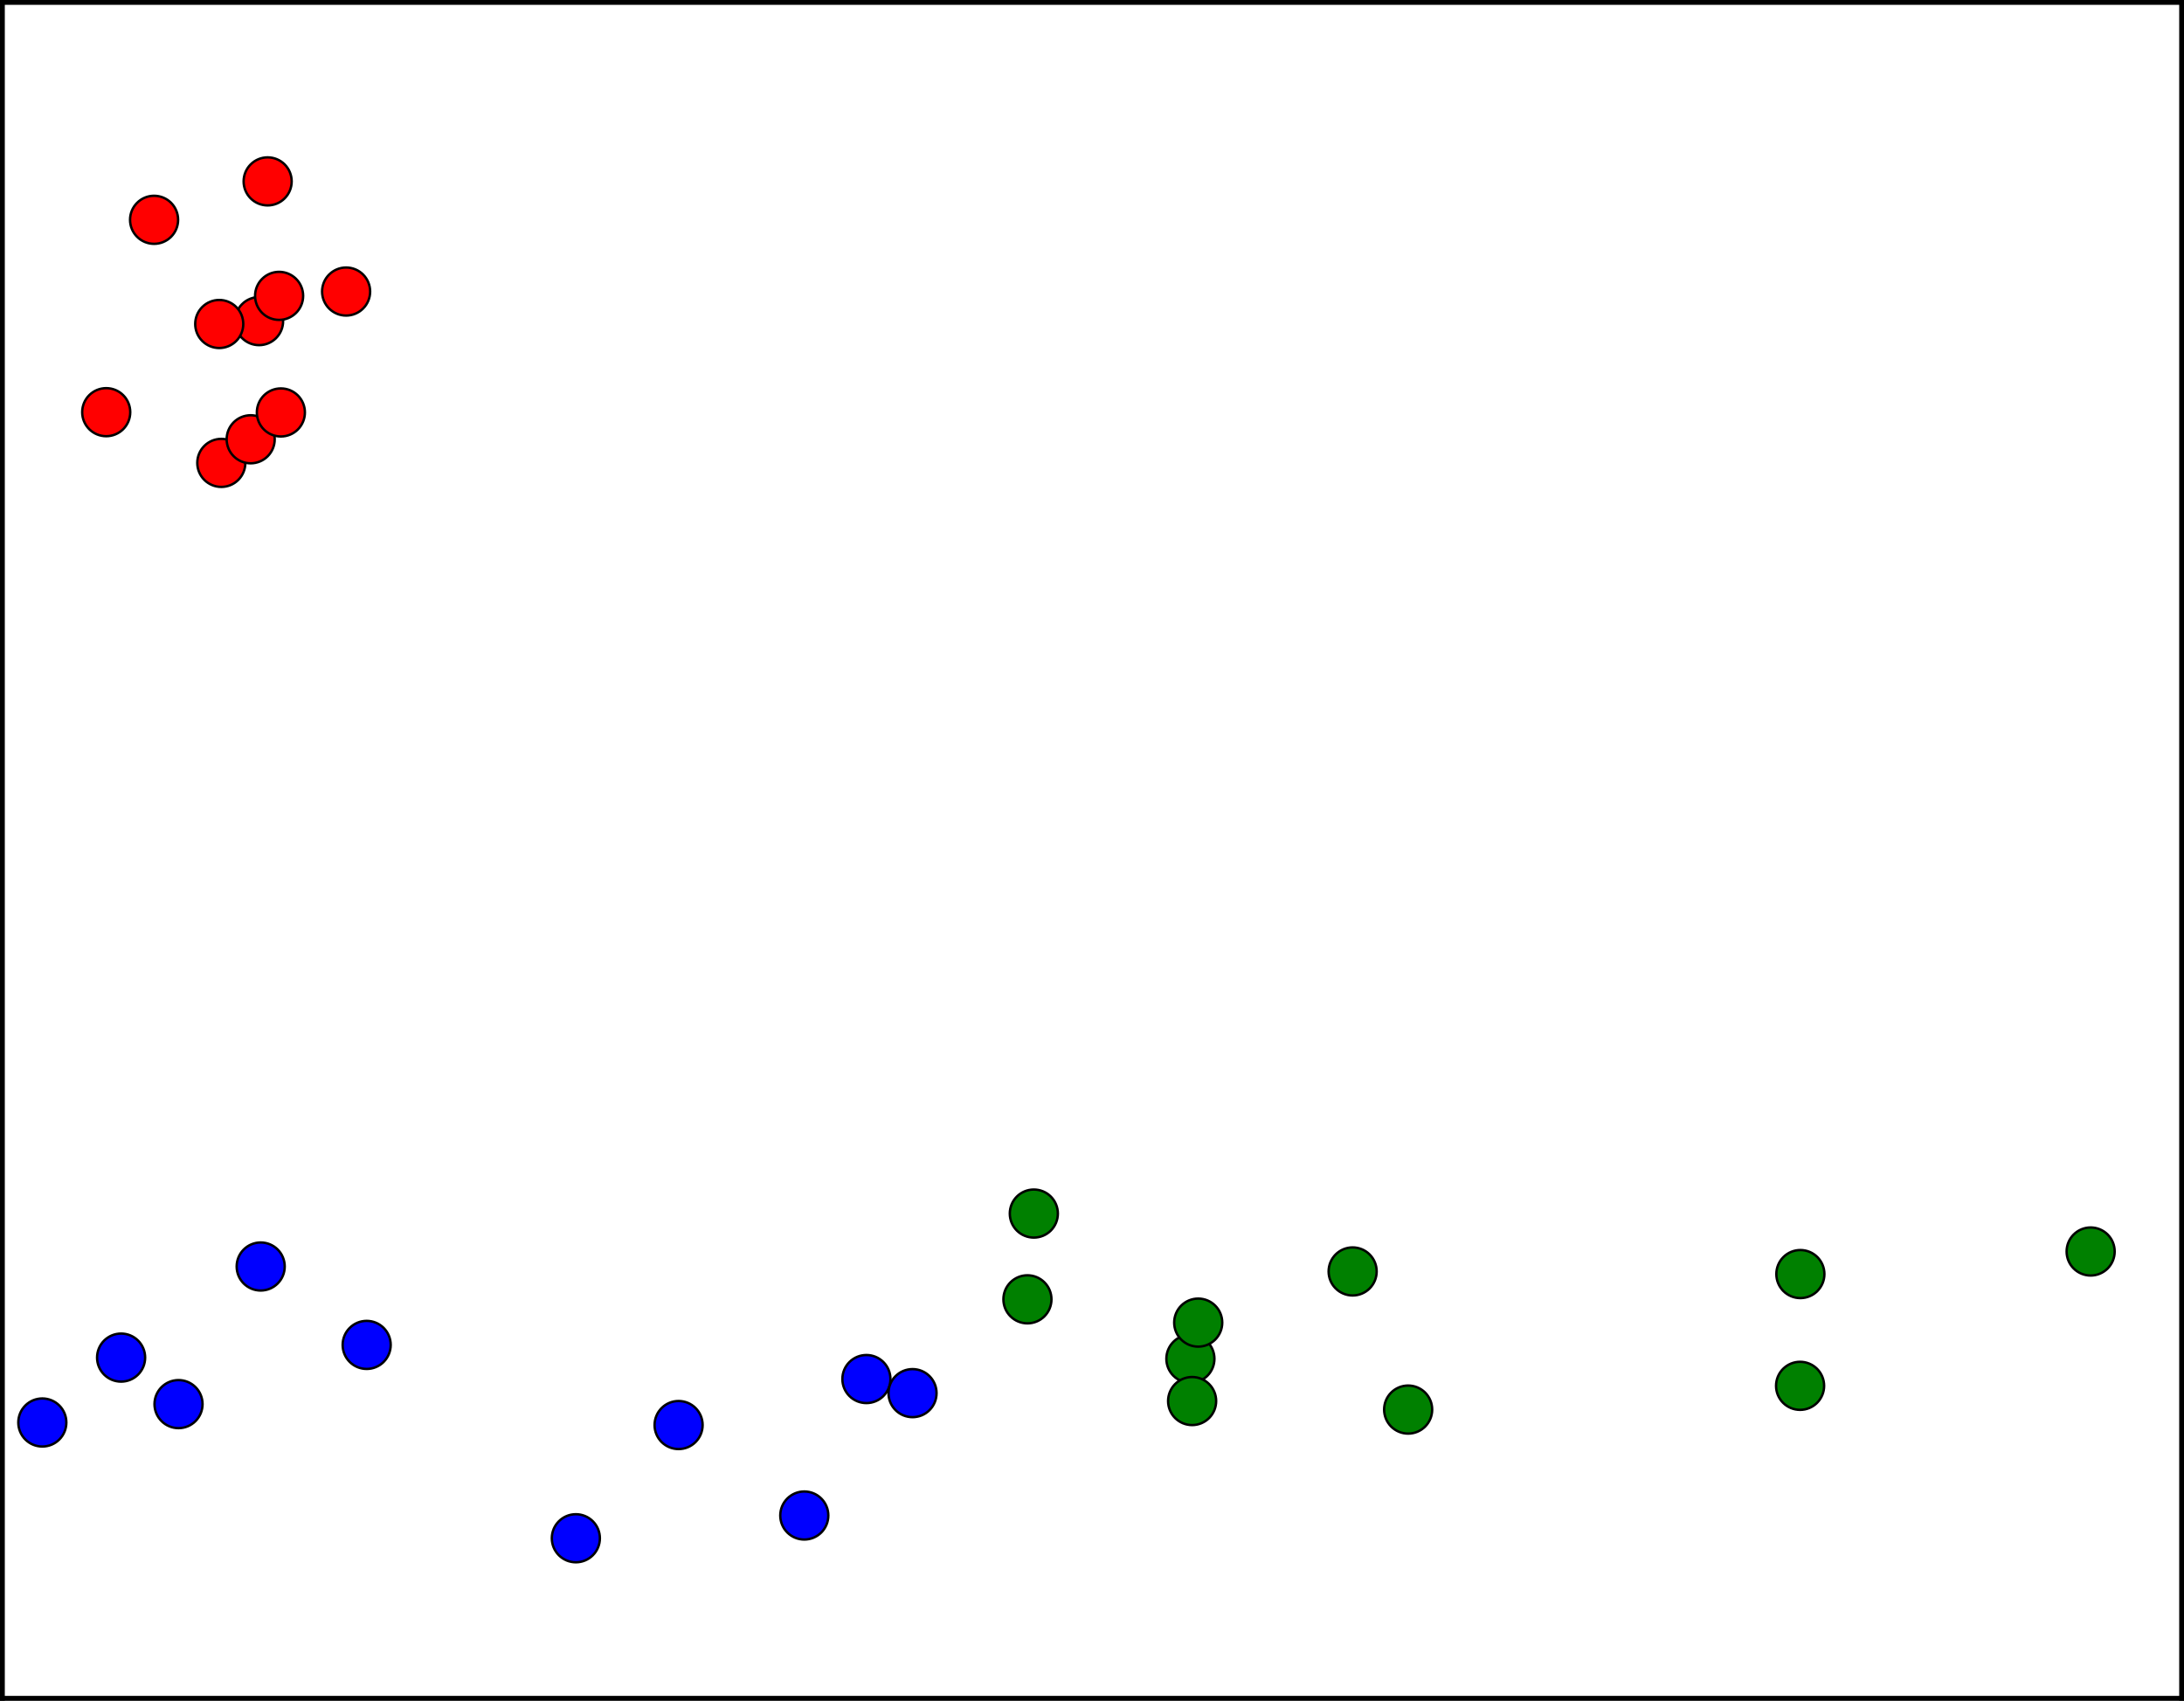 <?xml version="1.0" encoding="UTF-8" standalone="no"?>
<!-- Created with matplotlib (http://matplotlib.org/) -->

<svg
   xmlns:dc="http://purl.org/dc/elements/1.1/"
   xmlns:cc="http://creativecommons.org/ns#"
   xmlns:rdf="http://www.w3.org/1999/02/22-rdf-syntax-ns#"
   xmlns:svg="http://www.w3.org/2000/svg"
   xmlns="http://www.w3.org/2000/svg"
   xmlns:xlink="http://www.w3.org/1999/xlink"
   xmlns:sodipodi="http://sodipodi.sourceforge.net/DTD/sodipodi-0.dtd"
   xmlns:inkscape="http://www.inkscape.org/namespaces/inkscape"
   height="353.8pt"
   version="1.1"
   viewBox="0 0 454.375 353.8"
   width="454.375pt"
   id="svg2"
   inkscape:version="0.91 r13725"
   sodipodi:docname="kmeans.svg">
  <rect x="0" y="0" width="454.375" height="353.8" fill="#333333" stroke="none"/>
  <sodipodi:namedview
     pagecolor="#ffffff"
     bordercolor="#666666"
     borderopacity="1"
     objecttolerance="10"
     gridtolerance="10"
     guidetolerance="10"
     inkscape:pageopacity="0"
     inkscape:pageshadow="2"
     inkscape:window-width="1920"
     inkscape:window-height="1016"
     id="namedview549"
     showgrid="false"
     fit-margin-top="0"
     fit-margin-left="0"
     fit-margin-right="0"
     fit-margin-bottom="0"
     inkscape:zoom="1.2109003"
     inkscape:cx="335.68749"
     inkscape:cy="130.76655"
     inkscape:window-x="0"
     inkscape:window-y="32"
     inkscape:window-maximized="1"
     inkscape:current-layer="axes_1" />
  <defs
     id="defs4"
     style="stroke-linecap:butt;stroke-linejoin:round">
    <style
       type="text/css"
       id="style6">
*{stroke-linecap:butt;stroke-linejoin:round;}
  </style>
  </defs>
  <g
     id="figure_1"
     style="stroke-linecap:butt;stroke-linejoin:round"
     transform="translate(-72.625,-43.6)">
    <g
       id="axes_1"
       style="stroke-linecap:butt;stroke-linejoin:round">
      <g
         id="patch_2"
         style="stroke-linecap:butt;stroke-linejoin:round">
        <path
           d="m 73.125,396.9 453.375,0 0,-352.8 -453.375,0 z"
           style="fill:#ffffff;stroke-linecap:butt;stroke-linejoin:round"
           id="path14"
           inkscape:connector-curvature="0" />
      </g>
      <g
         id="line2d_1"
         style="stroke-linecap:butt;stroke-linejoin:round">
        <defs
           id="defs17">
          <path
             d="M 0,5 C 1.326,5 2.598,4.473 3.536,3.536 4.473,2.598 5,1.326 5,0 5,-1.326 4.473,-2.598 3.536,-3.536 2.598,-4.473 1.326,-5 0,-5 -1.326,-5 -2.598,-4.473 -3.536,-3.536 -4.473,-2.598 -5,-1.326 -5,0 -5,1.326 -4.473,2.598 -3.536,3.536 -2.598,4.473 -1.326,5 0,5 Z"
             id="m52a44527ea"
             style="stroke:#000000;stroke-width:0.5;stroke-linecap:butt;stroke-linejoin:round"
             inkscape:connector-curvature="0" />
        </defs>
        <g
           clip-path="url(#p5873ec822d)"
           id="g20"
           style="stroke-linecap:butt;stroke-linejoin:round">
          <use
             style="fill:#ff0000;stroke:#000000;stroke-width:0.5;stroke-linecap:butt;stroke-linejoin:round"
             x="118.668"
             xlink:href="#m52a44527ea"
             y="139.898"
             id="use22"
             width="100%"
             height="100%" />
          <use
             style="fill:#ff0000;stroke:#000000;stroke-width:0.5;stroke-linecap:butt;stroke-linejoin:round"
             x="104.681"
             xlink:href="#m52a44527ea"
             y="89.328"
             id="use24"
             width="100%"
             height="100%" />
          <use
             style="fill:#ff0000;stroke:#000000;stroke-width:0.5;stroke-linecap:butt;stroke-linejoin:round"
             x="124.78"
             xlink:href="#m52a44527ea"
             y="134.985"
             id="use26"
             width="100%"
             height="100%" />
          <use
             style="fill:#ff0000;stroke:#000000;stroke-width:0.5;stroke-linecap:butt;stroke-linejoin:round"
             x="128.309"
             xlink:href="#m52a44527ea"
             y="81.335"
             id="use28"
             width="100%"
             height="100%" />
          <use
             style="fill:#ff0000;stroke:#000000;stroke-width:0.5;stroke-linecap:butt;stroke-linejoin:round"
             x="126.526"
             xlink:href="#m52a44527ea"
             y="110.403"
             id="use30"
             width="100%"
             height="100%" />
          <use
             style="fill:#ff0000;stroke:#000000;stroke-width:0.5;stroke-linecap:butt;stroke-linejoin:round"
             x="131.061"
             xlink:href="#m52a44527ea"
             y="129.404"
             id="use32"
             width="100%"
             height="100%" />
          <use
             style="fill:#ff0000;stroke:#000000;stroke-width:0.5;stroke-linecap:butt;stroke-linejoin:round"
             x="94.723"
             xlink:href="#m52a44527ea"
             y="129.347"
             id="use34"
             width="100%"
             height="100%" />
          <use
             style="fill:#ff0000;stroke:#000000;stroke-width:0.5;stroke-linecap:butt;stroke-linejoin:round"
             x="118.238"
             xlink:href="#m52a44527ea"
             y="111.002"
             id="use36"
             width="100%"
             height="100%" />
          <use
             style="fill:#ff0000;stroke:#000000;stroke-width:0.5;stroke-linecap:butt;stroke-linejoin:round"
             x="144.632"
             xlink:href="#m52a44527ea"
             y="104.25"
             id="use38"
             width="100%"
             height="100%" />
          <use
             style="fill:#ff0000;stroke:#000000;stroke-width:0.5;stroke-linecap:butt;stroke-linejoin:round"
             x="130.693"
             xlink:href="#m52a44527ea"
             y="105.151"
             id="use40"
             width="100%"
             height="100%" />
        </g>
      </g>
      <g
         id="line2d_2"
         style="stroke-linecap:butt;stroke-linejoin:round">
        <defs
           id="defs43">
          <path
             d="M 0,5 C 1.326,5 2.598,4.473 3.536,3.536 4.473,2.598 5,1.326 5,0 5,-1.326 4.473,-2.598 3.536,-3.536 2.598,-4.473 1.326,-5 0,-5 -1.326,-5 -2.598,-4.473 -3.536,-3.536 -4.473,-2.598 -5,-1.326 -5,0 -5,1.326 -4.473,2.598 -3.536,3.536 -2.598,4.473 -1.326,5 0,5 Z"
             id="m17b8e5e006"
             style="stroke:#000000;stroke-width:0.5;stroke-linecap:butt;stroke-linejoin:round"
             inkscape:connector-curvature="0" />
        </defs>
        <g
           clip-path="url(#p5873ec822d)"
           id="g46"
           style="stroke-linecap:butt;stroke-linejoin:round">
          <use
             style="fill:#008000;stroke:#000000;stroke-width:0.5;stroke-linecap:butt;stroke-linejoin:round"
             x="287.711"
             xlink:href="#m17b8e5e006"
             y="296.063"
             id="use48"
             width="100%"
             height="100%" />
          <use
             style="fill:#008000;stroke:#000000;stroke-width:0.5;stroke-linecap:butt;stroke-linejoin:round"
             x="447.187"
             xlink:href="#m17b8e5e006"
             y="308.651"
             id="use50"
             width="100%"
             height="100%" />
          <use
             style="fill:#008000;stroke:#000000;stroke-width:0.5;stroke-linecap:butt;stroke-linejoin:round"
             x="447.128"
             xlink:href="#m17b8e5e006"
             y="331.901"
             id="use52"
             width="100%"
             height="100%" />
          <use
             style="fill:#008000;stroke:#000000;stroke-width:0.5;stroke-linecap:butt;stroke-linejoin:round"
             x="365.587"
             xlink:href="#m17b8e5e006"
             y="336.841"
             id="use54"
             width="100%"
             height="100%" />
          <use
             style="fill:#008000;stroke:#000000;stroke-width:0.5;stroke-linecap:butt;stroke-linejoin:round"
             x="354.038"
             xlink:href="#m17b8e5e006"
             y="308.105"
             id="use56"
             width="100%"
             height="100%" />
          <use
             style="fill:#008000;stroke:#000000;stroke-width:0.5;stroke-linecap:butt;stroke-linejoin:round"
             x="320.284"
             xlink:href="#m17b8e5e006"
             y="326.276"
             id="use58"
             width="100%"
             height="100%" />
          <use
             style="fill:#008000;stroke:#000000;stroke-width:0.5;stroke-linecap:butt;stroke-linejoin:round"
             x="320.642"
             xlink:href="#m17b8e5e006"
             y="335.066"
             id="use60"
             width="100%"
             height="100%" />
          <use
             style="fill:#008000;stroke:#000000;stroke-width:0.5;stroke-linecap:butt;stroke-linejoin:round"
             x="321.91"
             xlink:href="#m17b8e5e006"
             y="318.748"
             id="use62"
             width="100%"
             height="100%" />
          <use
             style="fill:#008000;stroke:#000000;stroke-width:0.5;stroke-linecap:butt;stroke-linejoin:round"
             x="286.381"
             xlink:href="#m17b8e5e006"
             y="313.905"
             id="use64"
             width="100%"
             height="100%" />
          <use
             style="fill:#008000;stroke:#000000;stroke-width:0.5;stroke-linecap:butt;stroke-linejoin:round"
             x="507.578"
             xlink:href="#m17b8e5e006"
             y="303.956"
             id="use66"
             width="100%"
             height="100%" />
        </g>
      </g>
      <g
         id="line2d_3"
         style="stroke-linecap:butt;stroke-linejoin:round">
        <defs
           id="defs69">
          <path
             d="M 0,5 C 1.326,5 2.598,4.473 3.536,3.536 4.473,2.598 5,1.326 5,0 5,-1.326 4.473,-2.598 3.536,-3.536 2.598,-4.473 1.326,-5 0,-5 -1.326,-5 -2.598,-4.473 -3.536,-3.536 -4.473,-2.598 -5,-1.326 -5,0 -5,1.326 -4.473,2.598 -3.536,3.536 -2.598,4.473 -1.326,5 0,5 Z"
             id="mc2f506c4e0"
             style="stroke:#000000;stroke-width:0.5;stroke-linecap:butt;stroke-linejoin:round"
             inkscape:connector-curvature="0" />
        </defs>
        <g
           clip-path="url(#p5873ec822d)"
           id="g72"
           style="stroke-linecap:butt;stroke-linejoin:round">
          <use
             style="fill:#0000ff;stroke:#000000;stroke-width:0.5;stroke-linecap:butt;stroke-linejoin:round"
             x="252.879"
             xlink:href="#mc2f506c4e0"
             y="330.49"
             id="use74"
             width="100%"
             height="100%" />
          <use
             style="fill:#0000ff;stroke:#000000;stroke-width:0.5;stroke-linecap:butt;stroke-linejoin:round"
             x="81.431"
             xlink:href="#mc2f506c4e0"
             y="339.53"
             id="use76"
             width="100%"
             height="100%" />
          <use
             style="fill:#0000ff;stroke:#000000;stroke-width:0.5;stroke-linecap:butt;stroke-linejoin:round"
             x="192.43"
             xlink:href="#mc2f506c4e0"
             y="363.61"
             id="use78"
             width="100%"
             height="100%" />
          <use
             style="fill:#0000ff;stroke:#000000;stroke-width:0.5;stroke-linecap:butt;stroke-linejoin:round"
             x="262.474"
             xlink:href="#mc2f506c4e0"
             y="333.42"
             id="use80"
             width="100%"
             height="100%" />
          <use
             style="fill:#0000ff;stroke:#000000;stroke-width:0.5;stroke-linecap:butt;stroke-linejoin:round"
             x="148.911"
             xlink:href="#mc2f506c4e0"
             y="323.388"
             id="use82"
             width="100%"
             height="100%" />
          <use
             style="fill:#0000ff;stroke:#000000;stroke-width:0.5;stroke-linecap:butt;stroke-linejoin:round"
             x="239.957"
             xlink:href="#mc2f506c4e0"
             y="358.879"
             id="use84"
             width="100%"
             height="100%" />
          <use
             style="fill:#0000ff;stroke:#000000;stroke-width:0.5;stroke-linecap:butt;stroke-linejoin:round"
             x="97.82"
             xlink:href="#mc2f506c4e0"
             y="326.027"
             id="use86"
             width="100%"
             height="100%" />
          <use
             style="fill:#0000ff;stroke:#000000;stroke-width:0.5;stroke-linecap:butt;stroke-linejoin:round"
             x="213.805"
             xlink:href="#mc2f506c4e0"
             y="340.058"
             id="use88"
             width="100%"
             height="100%" />
          <use
             style="fill:#0000ff;stroke:#000000;stroke-width:0.5;stroke-linecap:butt;stroke-linejoin:round"
             x="109.766"
             xlink:href="#mc2f506c4e0"
             y="335.706"
             id="use90"
             width="100%"
             height="100%" />
          <use
             style="fill:#0000ff;stroke:#000000;stroke-width:0.5;stroke-linecap:butt;stroke-linejoin:round"
             x="126.862"
             xlink:href="#mc2f506c4e0"
             y="307.077"
             id="use92"
             width="100%"
             height="100%" />
        </g>
      </g>
      <g
         id="patch_3"
         style="stroke-linecap:butt;stroke-linejoin:round">
        <path
           d="m 73.125,44.1 453.375,0"
           style="fill:none;stroke:#000000;stroke-linecap:square;stroke-linejoin:miter"
           id="path95"
           inkscape:connector-curvature="0" />
      </g>
      <g
         id="patch_4"
         style="stroke-linecap:butt;stroke-linejoin:round">
        <path
           d="m 526.5,396.9 0,-352.8"
           style="fill:none;stroke:#000000;stroke-linecap:square;stroke-linejoin:miter"
           id="path98"
           inkscape:connector-curvature="0" />
      </g>
      <g
         id="patch_5"
         style="stroke-linecap:butt;stroke-linejoin:round">
        <path
           d="m 73.125,396.9 453.375,0"
           style="fill:none;stroke:#000000;stroke-linecap:square;stroke-linejoin:miter"
           id="path101"
           inkscape:connector-curvature="0" />
      </g>
      <g
         id="patch_6"
         style="stroke-linecap:butt;stroke-linejoin:round">
        <path
           d="m 73.125,396.9 0,-352.8"
           style="fill:none;stroke:#000000;stroke-linecap:square;stroke-linejoin:miter"
           id="path104"
           inkscape:connector-curvature="0" />
      </g>
    </g>
  </g>
  <defs
     id="defs544">
    <clipPath
       id="p5873ec822d"
       style="stroke-linecap:butt;stroke-linejoin:round">
      <rect
         height="352.8"
         width="453.375"
         x="73.125"
         y="44.1"
         id="rect547"
         style="stroke-linecap:butt;stroke-linejoin:round" />
    </clipPath>
  </defs>
</svg>
